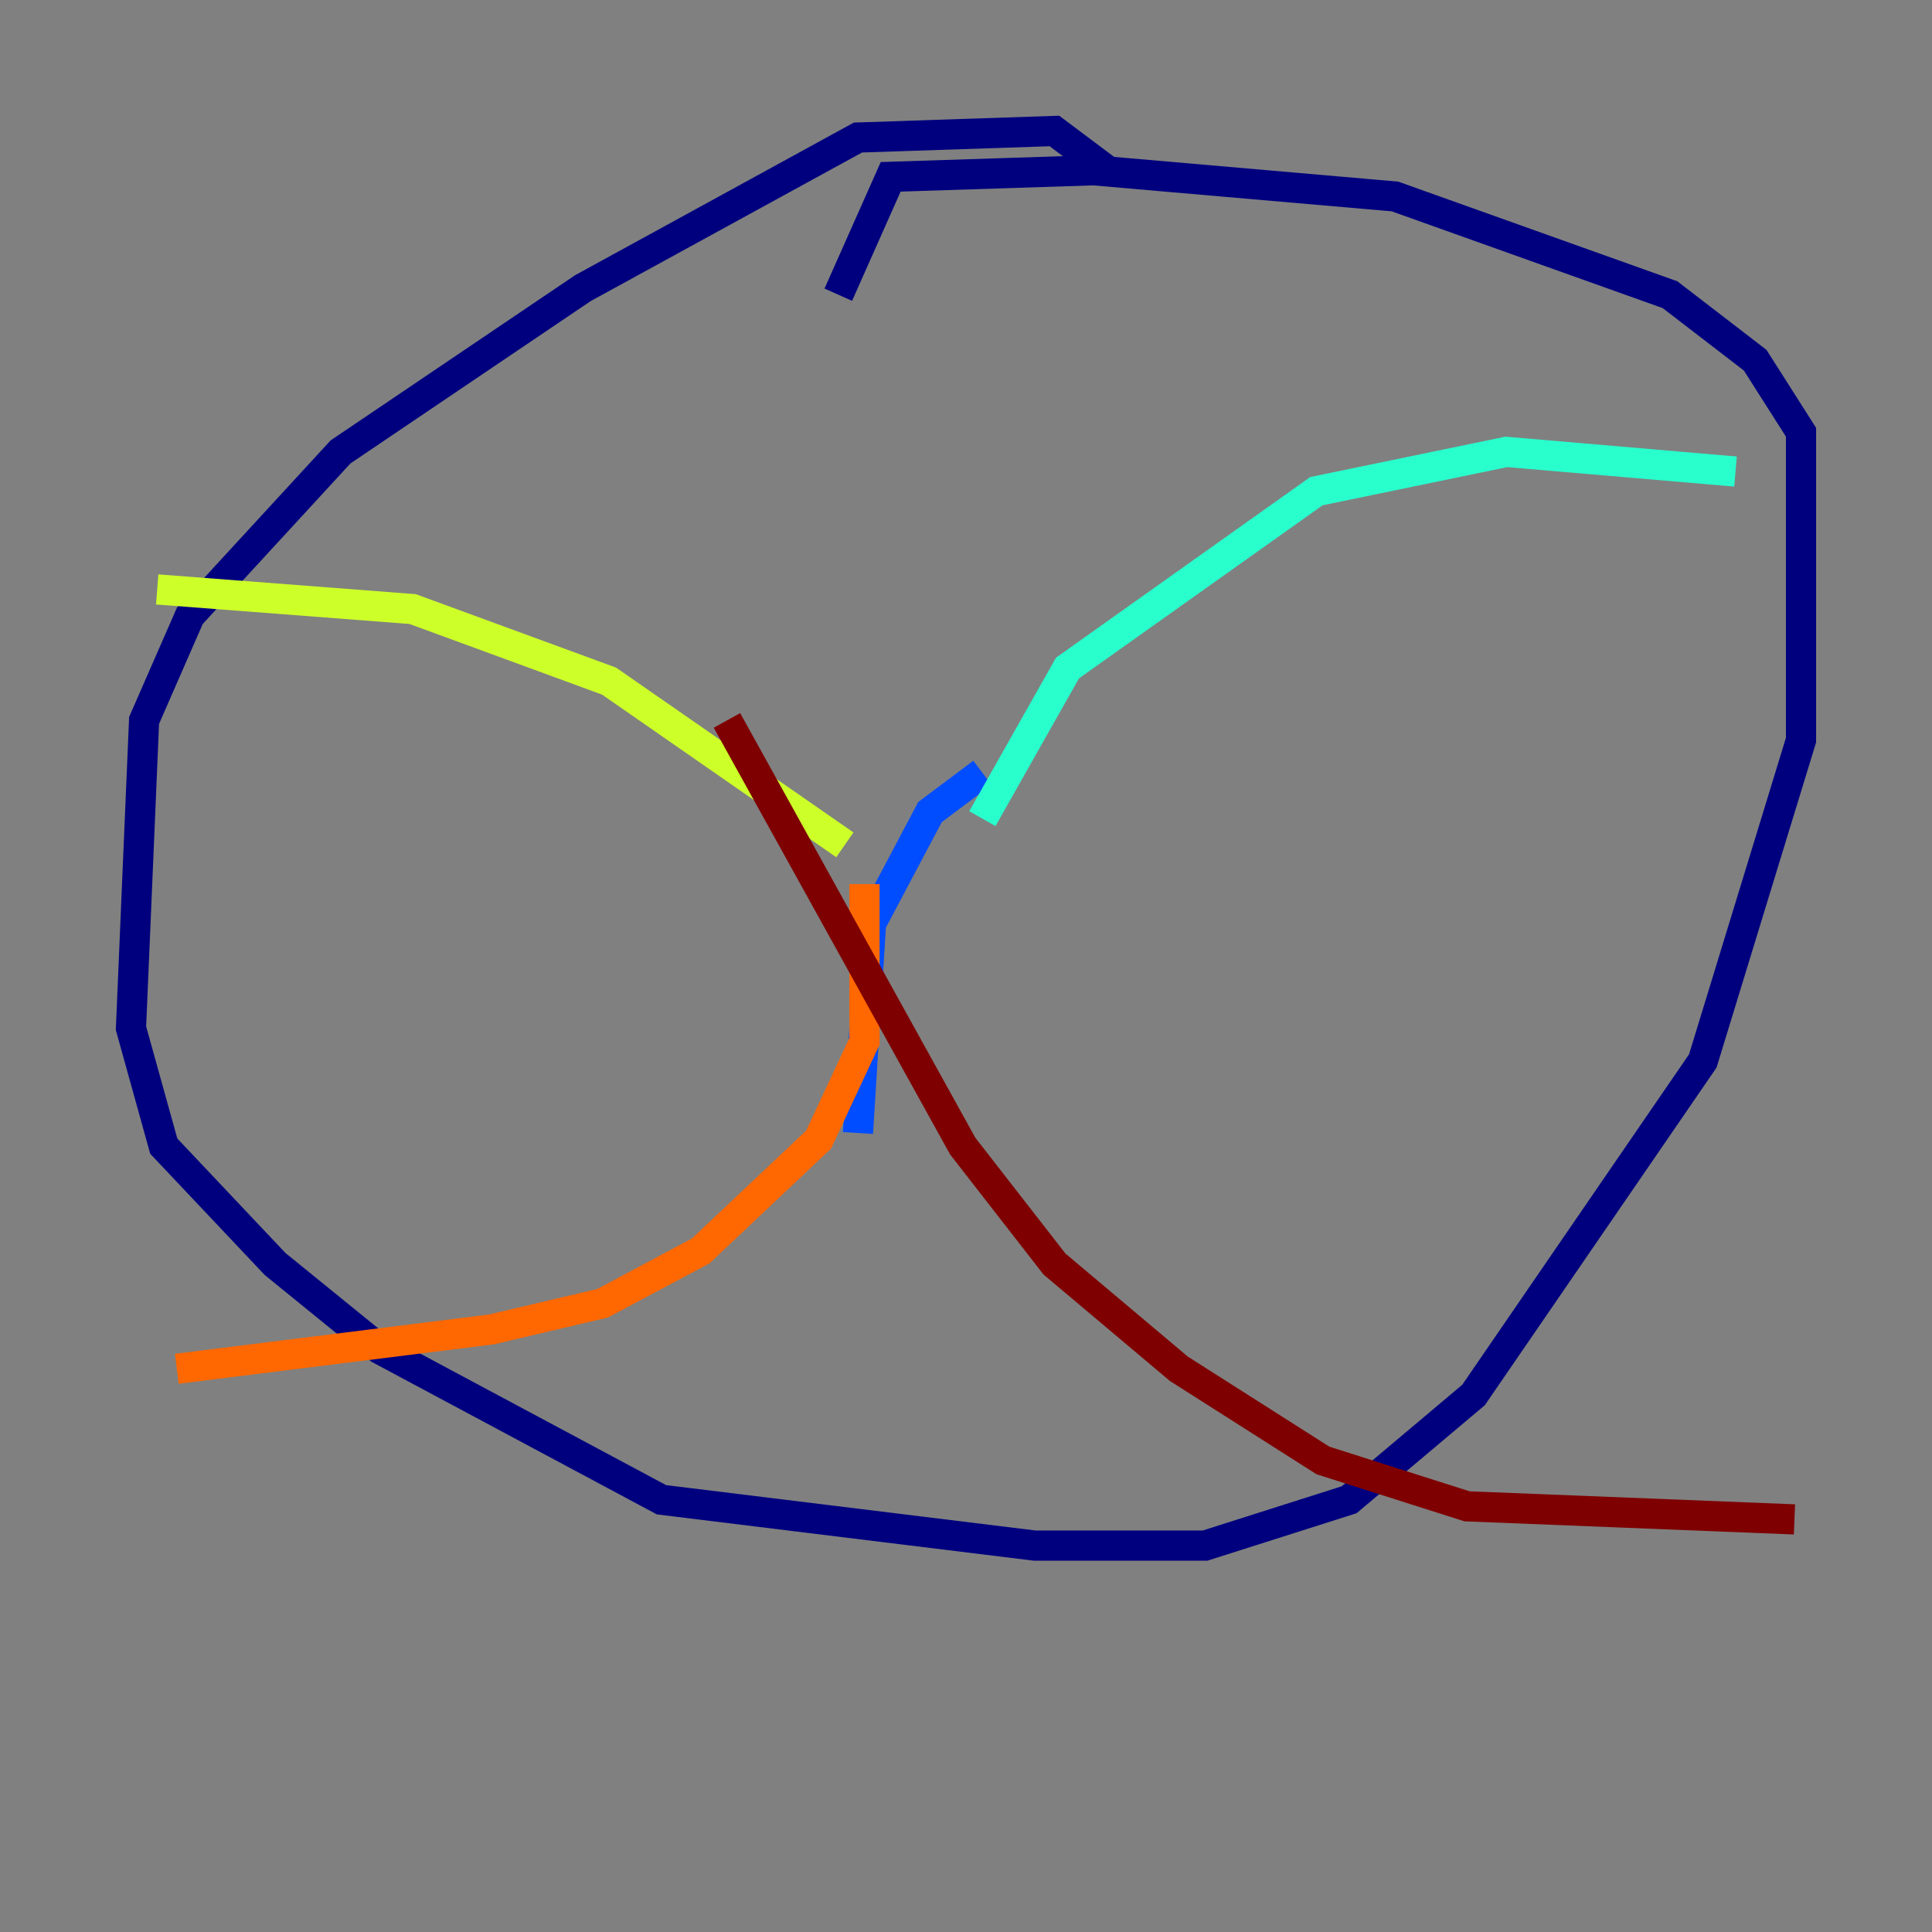 <?xml version="1.0" encoding="utf-8" ?>
<svg baseProfile="tiny" height="128" version="1.2" viewBox="0,0,128,128" width="128" xmlns="http://www.w3.org/2000/svg" xmlns:ev="http://www.w3.org/2001/xml-events" xmlns:xlink="http://www.w3.org/1999/xlink"><rect x="0" y="0" width="128" height="128" fill="#808080" stroke="none"/><defs /><polyline fill="none" points="73.329,11.281 69.858,8.678 56.841,9.112 38.617,19.091 22.563,29.939 12.583,40.786 9.546,47.729 8.678,68.122 10.848,75.932 18.224,83.742 25.166,89.383 43.824,99.363 68.556,102.4 79.837,102.4 89.383,99.363 97.627,92.42 112.814,70.291 119.322,49.031 119.322,28.637 116.285,23.864 110.644,19.525 92.42,13.017 72.461,11.281 59.01,11.715 55.539,19.525" stroke="#00007f" stroke-width="2" /><polyline fill="none" points="65.085,51.2 61.614,53.803 57.709,61.18 56.841,75.064" stroke="#004cff" stroke-width="2" /><polyline fill="none" points="65.085,54.237 70.725,44.258 87.214,32.542 99.797,29.939 114.983,31.241" stroke="#29ffcd" stroke-width="2" /><polyline fill="none" points="55.973,55.973 40.352,45.125 27.336,40.352 10.414,39.051" stroke="#cdff29" stroke-width="2" /><polyline fill="none" points="57.275,58.576 57.275,68.99 54.237,75.498 46.427,82.875 39.919,86.346 32.542,88.081 11.715,90.685" stroke="#ff6700" stroke-width="2" /><polyline fill="none" points="48.163,47.729 63.783,75.932 69.858,83.742 78.102,90.685 87.647,96.759 97.193,99.797 118.888,100.664" stroke="#7f0000" stroke-width="2" /></svg>